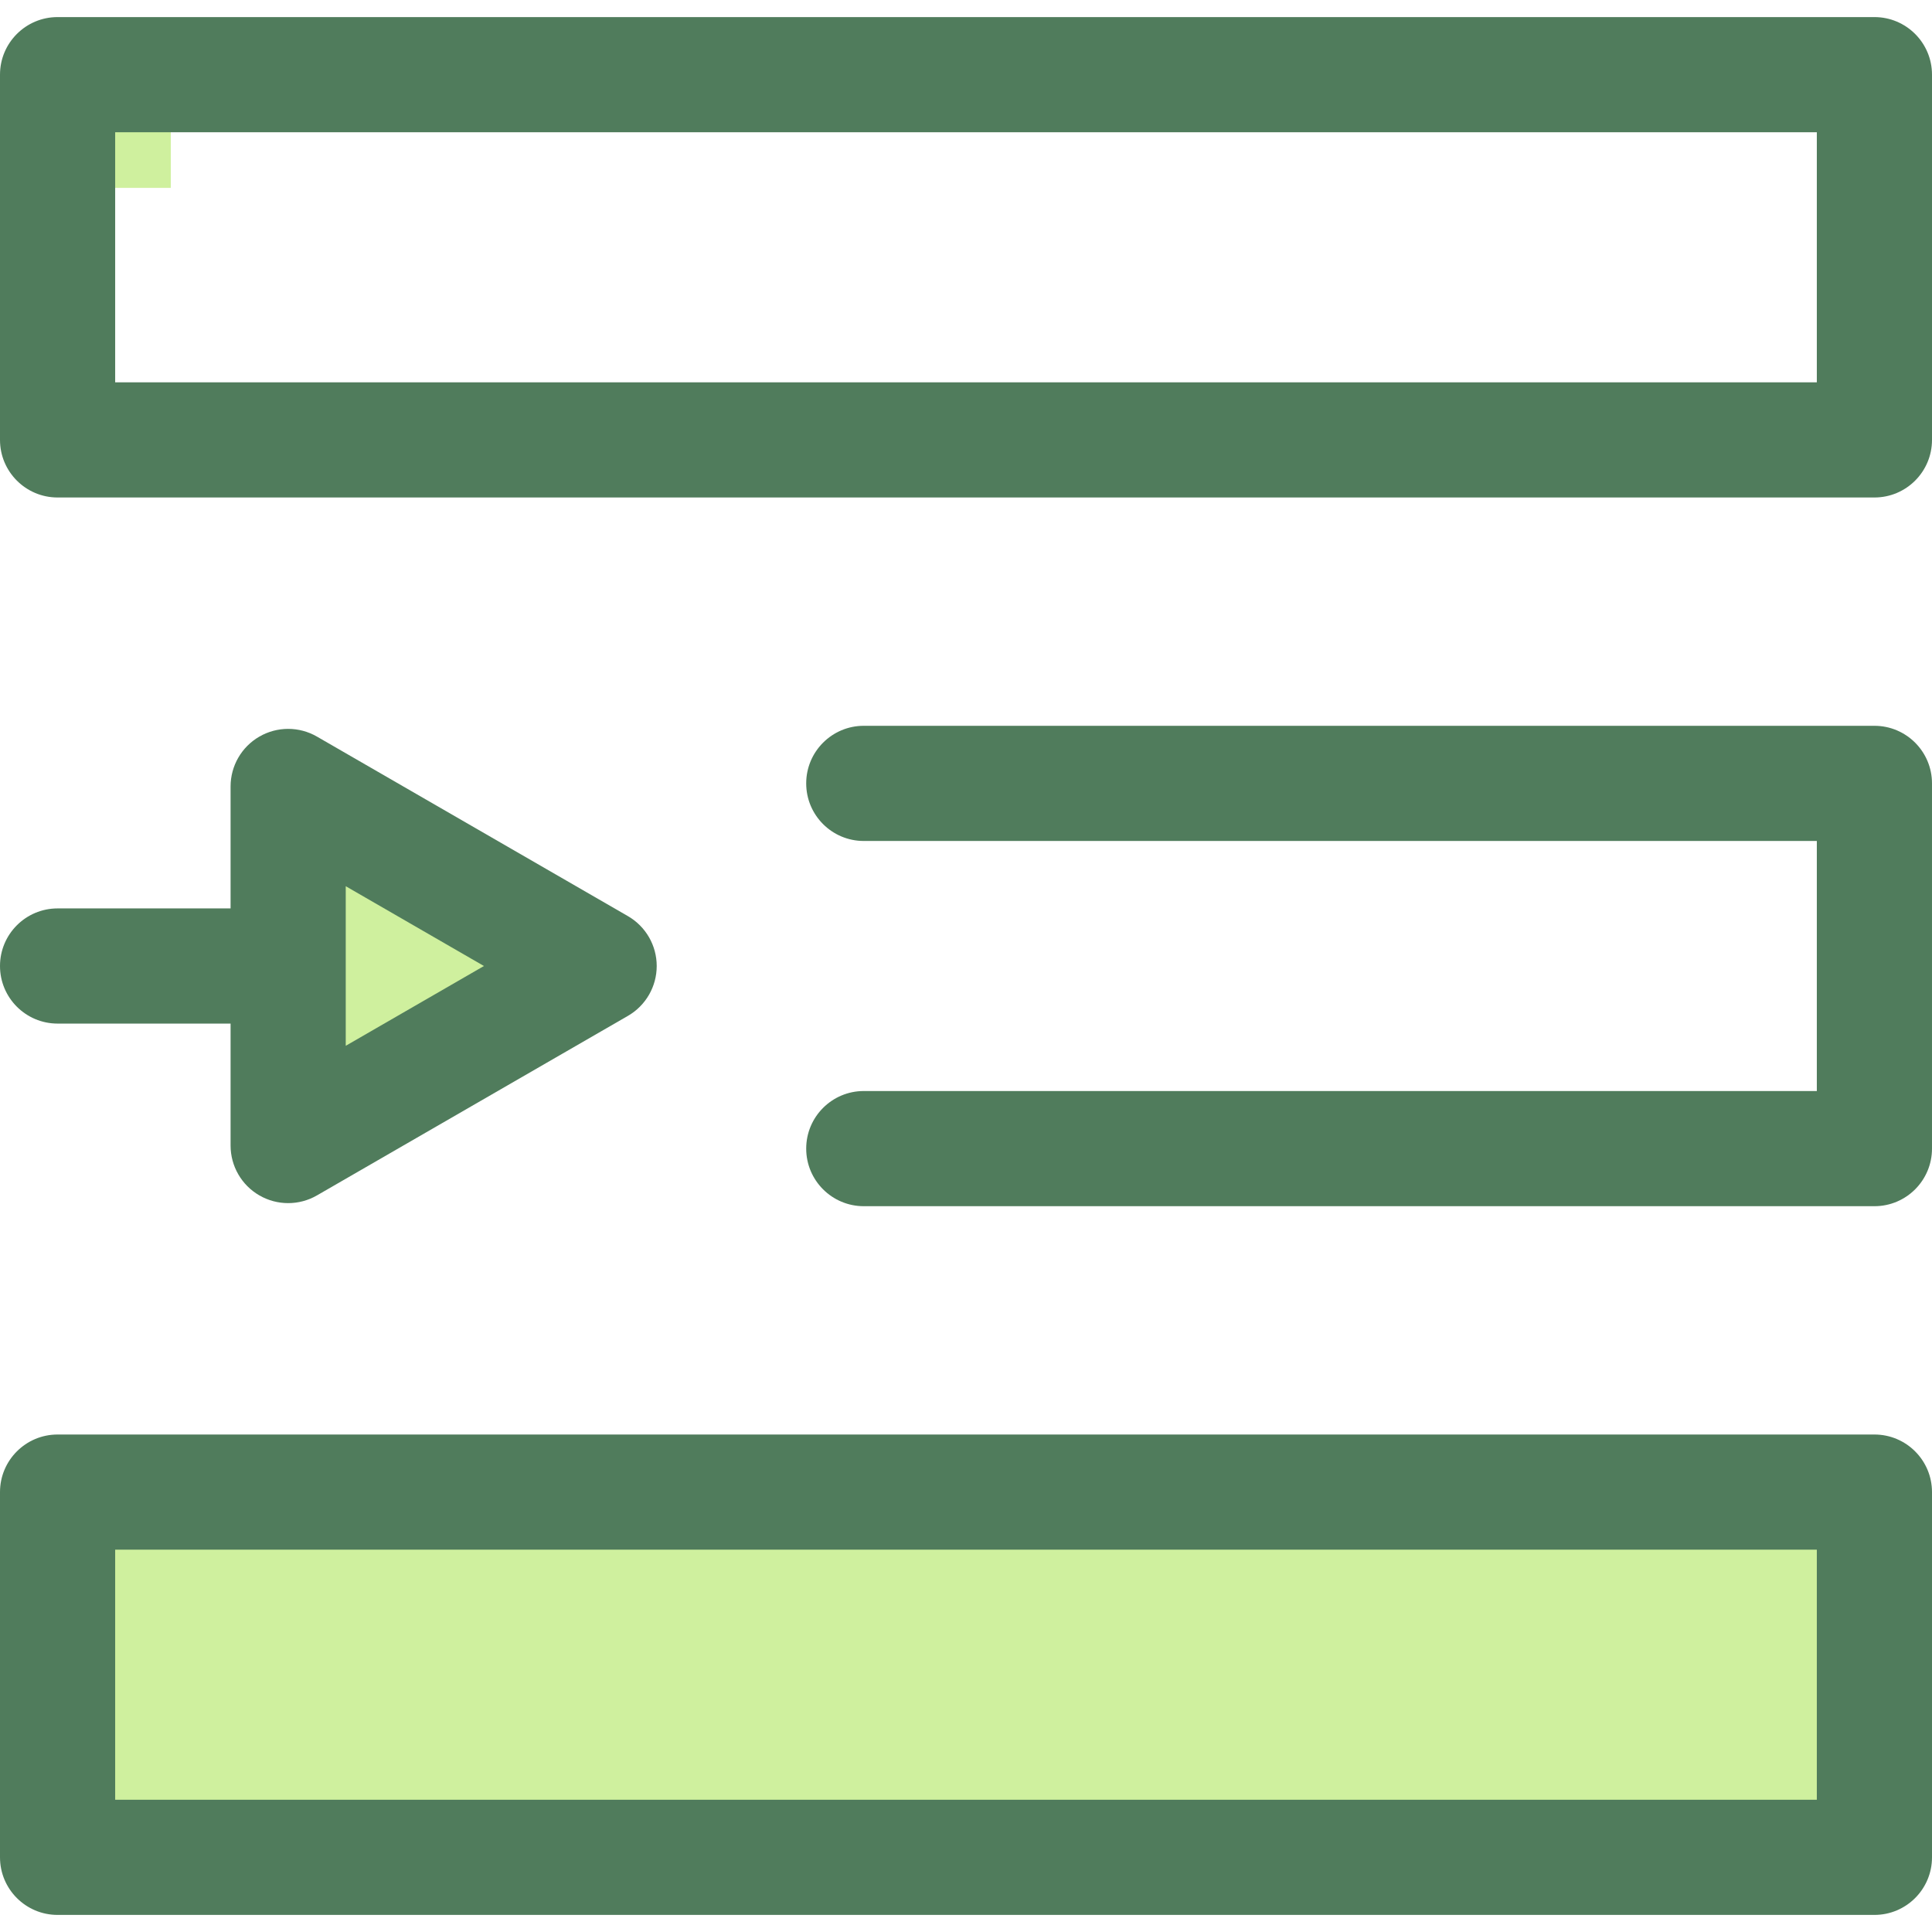 <?xml version="1.0" encoding="iso-8859-1"?>
<!-- Uploaded to: SVG Repo, www.svgrepo.com, Generator: SVG Repo Mixer Tools -->
<svg version="1.1" id="Layer_1" xmlns="http://www.w3.org/2000/svg" xmlns:xlink="http://www.w3.org/1999/xlink" 
	 viewBox="0 0 512 512" xml:space="preserve">
<rect x="15.261" y="19.789" style="fill:#CFF09E;" width="30" height="30"/>
<g>
	<path style="fill:#507C5C;" d="M496.739,131.839H15.261C6.834,131.839,0,125.005,0,116.578V19.789
		C0,11.362,6.834,4.528,15.261,4.528h481.478c8.427,0,15.261,6.834,15.261,15.261v96.789
		C512,125.005,505.168,131.839,496.739,131.839z M30.522,101.317h450.956V35.05H30.522V101.317z"/>
	<path style="fill:#507C5C;" d="M496.739,319.655H228.913c-8.427,0-15.261-6.834-15.261-15.261c0-8.427,6.834-15.261,15.261-15.261
		h252.565v-66.266H228.913c-8.427,0-15.261-6.834-15.261-15.261s6.834-15.261,15.261-15.261h267.826
		c8.427,0,15.261,6.834,15.261,15.261v96.788C512,312.821,505.168,319.655,496.739,319.655z"/>
</g>
<rect x="15.261" y="395.425" style="fill:#CFF09E;" width="481.481" height="96.785"/>
<g>
	<path style="fill:#507C5C;" d="M496.739,507.472H15.261C6.834,507.472,0,500.638,0,492.211v-96.789
		c0-8.427,6.834-15.261,15.261-15.261h481.478c8.427,0,15.261,6.834,15.261,15.261v96.789
		C512,500.64,505.168,507.472,496.739,507.472z M30.522,476.95h450.956v-66.267H30.522V476.95z"/>
	<path style="fill:#507C5C;" d="M91.623,271.261H15.261C6.834,271.261,0,264.427,0,256c0-8.427,6.834-15.261,15.261-15.261h76.362
		c8.427,0,15.261,6.834,15.261,15.261C106.884,264.427,100.052,271.261,91.623,271.261z"/>
</g>
<polygon style="fill:#CFF09E;" points="76.366,208.421 158.774,256 76.366,303.579 "/>
<path style="fill:#507C5C;" d="M76.366,318.84c-2.636,0-5.27-0.681-7.63-2.045c-4.722-2.726-7.63-7.765-7.63-13.216v-95.158
	c0-5.451,2.909-10.49,7.63-13.216c4.722-2.727,10.539-2.727,15.261,0l82.409,47.579c4.722,2.726,7.63,7.765,7.63,13.216
	c0,5.451-2.909,10.49-7.63,13.216l-82.409,47.579C81.635,318.158,79.001,318.84,76.366,318.84z M91.626,234.855v42.293
	l36.626-21.146L91.626,234.855z"/>
</svg>